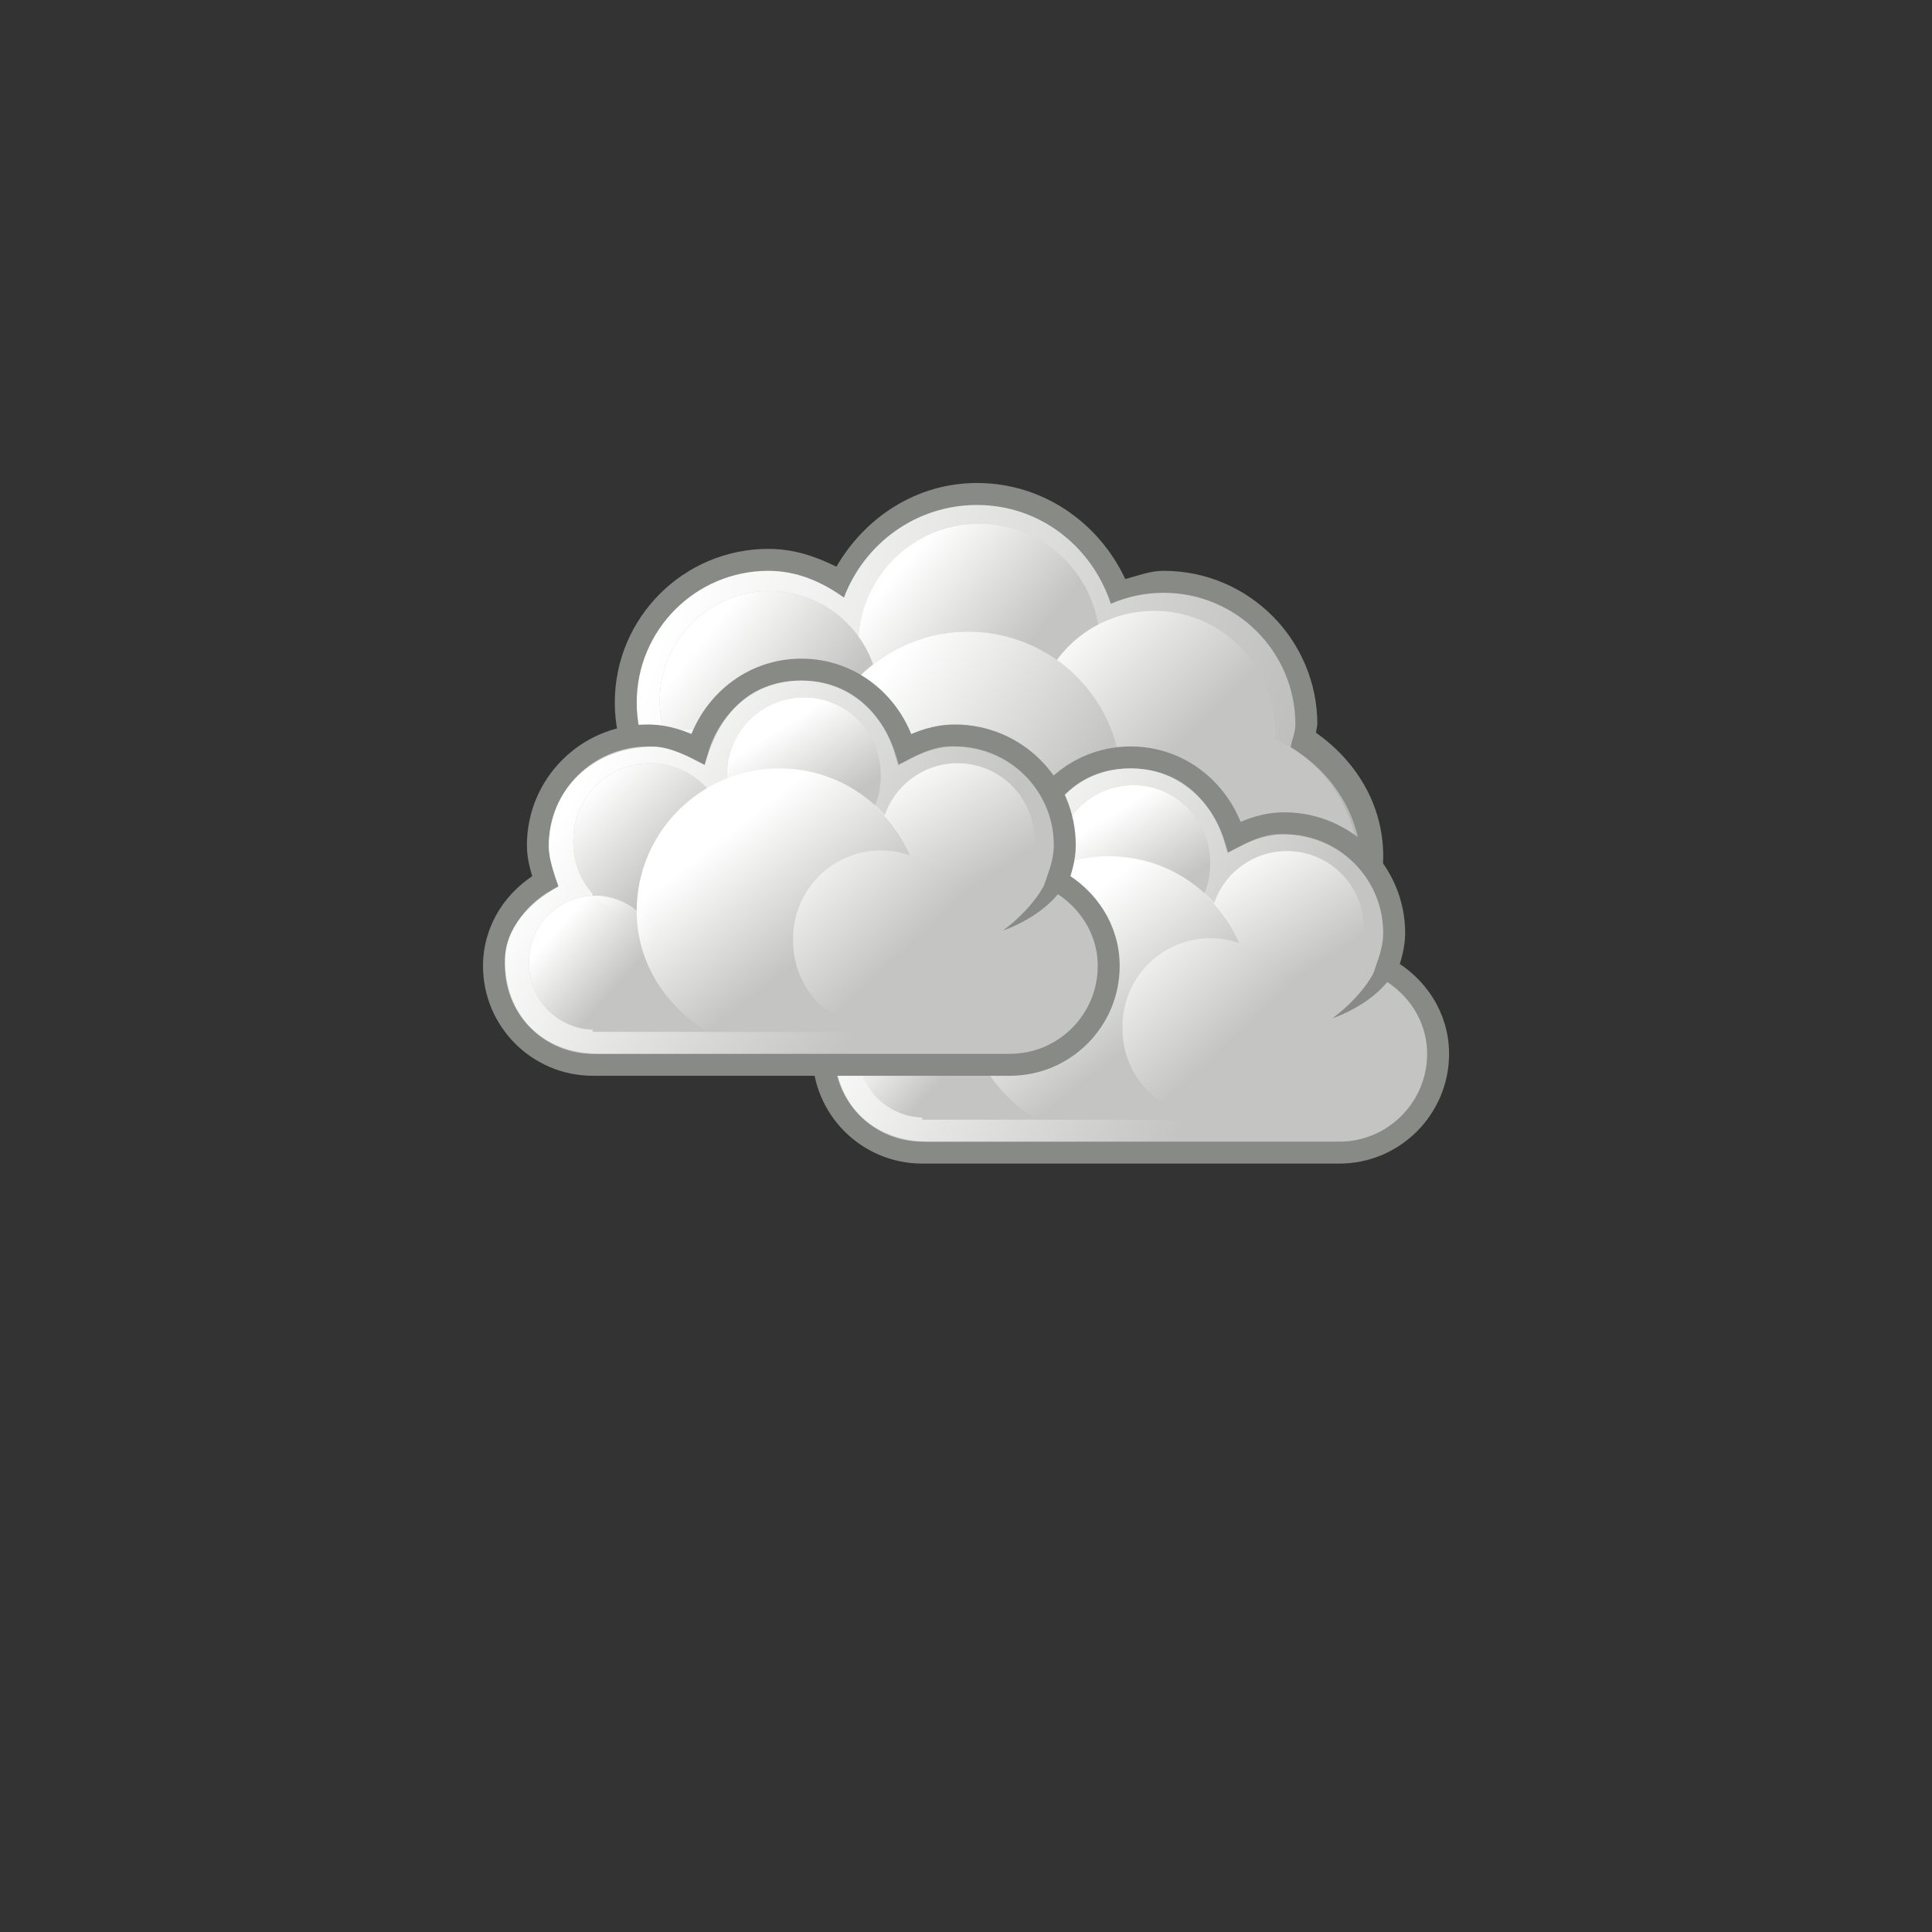 <svg xmlns="http://www.w3.org/2000/svg" xmlns:xlink="http://www.w3.org/1999/xlink" width="88" height="88" viewBox="-20 -20 88 88"><rect x="-20" y="-20" width="88" height="88" fill="#333333" stroke="none"/><defs><linearGradient xlink:href="#weather-overcast-a" id="weather-overcast-O" gradientUnits="userSpaceOnUse" x1="284.802" y1="-441.233" x2="288.9" y2="-436.831"/><linearGradient xlink:href="#weather-overcast-b" id="weather-overcast-N" gradientUnits="userSpaceOnUse" x1="286.666" y1="-439.484" x2="289.766" y2="-436.707"/><linearGradient xlink:href="#weather-overcast-c" id="weather-overcast-M" gradientUnits="userSpaceOnUse" x1="275.942" y1="-437.105" x2="279.975" y2="-431.918"/><linearGradient xlink:href="#weather-overcast-a" id="weather-overcast-L" gradientUnits="userSpaceOnUse" x1="285.941" y1="-439.939" x2="289.391" y2="-436.443"/><linearGradient xlink:href="#weather-overcast-d" id="weather-overcast-K" gradientUnits="userSpaceOnUse" x1="286.512" y1="-441.291" x2="289.854" y2="-436.145"/><linearGradient xlink:href="#weather-overcast-e" id="weather-overcast-J" gradientUnits="userSpaceOnUse" x1="287.517" y1="-439.753" x2="289.676" y2="-436.322"/><linearGradient xlink:href="#weather-overcast-f" id="weather-overcast-I" gradientUnits="userSpaceOnUse" x1="271.022" y1="-441.052" x2="285.029" y2="-431.97"/><linearGradient xlink:href="#weather-overcast-a" id="weather-overcast-H" gradientUnits="userSpaceOnUse" x1="284.802" y1="-441.233" x2="288.9" y2="-436.831"/><linearGradient id="weather-overcast-b"><stop offset="0" stop-color="#fff"/><stop offset="1" stop-color="#fff" stop-opacity="0"/></linearGradient><linearGradient xlink:href="#weather-overcast-b" id="weather-overcast-G" gradientUnits="userSpaceOnUse" x1="286.666" y1="-439.484" x2="289.766" y2="-436.707"/><linearGradient id="weather-overcast-c"><stop offset="0" stop-color="#fff"/><stop offset="1" stop-color="#fff" stop-opacity="0"/></linearGradient><linearGradient xlink:href="#weather-overcast-c" id="weather-overcast-F" gradientUnits="userSpaceOnUse" x1="275.942" y1="-437.105" x2="279.975" y2="-431.918"/><linearGradient id="weather-overcast-a"><stop offset="0" stop-color="#fff"/><stop offset="1" stop-color="#fff" stop-opacity="0"/></linearGradient><linearGradient xlink:href="#weather-overcast-a" id="weather-overcast-E" gradientUnits="userSpaceOnUse" x1="285.941" y1="-439.939" x2="289.391" y2="-436.443"/><linearGradient id="weather-overcast-d"><stop offset="0" stop-color="#fff"/><stop offset="1" stop-color="#fff" stop-opacity="0"/></linearGradient><linearGradient xlink:href="#weather-overcast-d" id="weather-overcast-D" gradientUnits="userSpaceOnUse" x1="286.512" y1="-441.291" x2="289.854" y2="-436.145"/><linearGradient id="weather-overcast-e"><stop offset="0" stop-color="#fff"/><stop offset="1" stop-color="#fff" stop-opacity="0"/></linearGradient><linearGradient xlink:href="#weather-overcast-e" id="weather-overcast-C" gradientUnits="userSpaceOnUse" x1="287.517" y1="-439.753" x2="289.676" y2="-436.322"/><linearGradient id="weather-overcast-f"><stop offset="0" stop-color="#fff"/><stop offset="1" stop-color="#fff" stop-opacity="0"/></linearGradient><linearGradient xlink:href="#weather-overcast-f" id="weather-overcast-B" gradientUnits="userSpaceOnUse" x1="271.022" y1="-441.052" x2="285.029" y2="-431.97"/><linearGradient id="weather-overcast-g"><stop offset="0" stop-color="#fff"/><stop offset="1" stop-color="#fff" stop-opacity="0"/></linearGradient><linearGradient xlink:href="#weather-overcast-g" id="weather-overcast-A" gradientUnits="userSpaceOnUse" x1="-156.29" y1="-100.534" x2="-153.098" y2="-96.545"/><linearGradient id="weather-overcast-h"><stop offset="0" stop-color="#fff"/><stop offset="1" stop-color="#fff" stop-opacity="0"/></linearGradient><linearGradient xlink:href="#weather-overcast-h" id="weather-overcast-z" gradientUnits="userSpaceOnUse" x1="238.005" y1="-388.475" x2="245.655" y2="-382.645"/><linearGradient id="weather-overcast-i"><stop offset="0" stop-color="#fff"/><stop offset="1" stop-color="#fff" stop-opacity="0"/></linearGradient><linearGradient xlink:href="#weather-overcast-i" id="weather-overcast-y" gradientUnits="userSpaceOnUse" x1="230.876" y1="-390.44" x2="235.257" y2="-386.959"/><linearGradient id="weather-overcast-j"><stop offset="0" stop-color="#fff"/><stop offset="1" stop-color="#fff" stop-opacity="0"/></linearGradient><linearGradient xlink:href="#weather-overcast-j" id="weather-overcast-x" gradientUnits="userSpaceOnUse" x1="246.74" y1="-391.314" x2="252.698" y2="-385.352"/><linearGradient id="weather-overcast-k"><stop offset="0" stop-color="#fff"/><stop offset="1" stop-color="#fff" stop-opacity="0"/></linearGradient><linearGradient xlink:href="#weather-overcast-k" id="weather-overcast-w" gradientUnits="userSpaceOnUse" x1="240.074" y1="-393.407" x2="245.827" y2="-388.55"/><linearGradient id="weather-overcast-l"><stop offset="0" stop-color="#fff"/><stop offset="1" stop-color="#fff" stop-opacity="0"/></linearGradient><linearGradient xlink:href="#weather-overcast-l" id="weather-overcast-v" gradientUnits="userSpaceOnUse" gradientTransform="translate(69.003 102)" x1="228.503" y1="-392.306" x2="278.915" y2="-375.38"/><linearGradient id="weather-overcast-u"><stop offset="0" stop-color="#fff"/><stop offset="1" stop-color="#fff" stop-opacity="0"/></linearGradient><linearGradient xlink:href="#weather-overcast-m" gradientUnits="userSpaceOnUse" x1="-27.007" y1="-37.55" x2="-34.7" y2="-4.449"/><linearGradient xlink:href="#weather-overcast-n" gradientUnits="userSpaceOnUse" x1="-25.137" y1="-1.249" x2="-35.653" y2="-24.884"/><linearGradient xlink:href="#weather-overcast-o" gradientUnits="userSpaceOnUse" x1="11.149" y1="-43.997" x2="4.963" y2="-8.308"/><linearGradient id="weather-overcast-t"><stop offset="0" stop-color="#fff"/><stop offset="1" stop-color="#fff" stop-opacity="0"/></linearGradient><linearGradient id="weather-overcast-o"><stop offset="0" stop-color="#fff"/><stop offset="1" stop-color="#fff" stop-opacity="0"/></linearGradient><linearGradient id="weather-overcast-m"><stop offset="0" stop-color="#fff"/><stop offset="1" stop-color="#fff" stop-opacity="0"/></linearGradient><linearGradient id="weather-overcast-s"><stop offset="0" stop-color="#edd400"/><stop offset="1" stop-color="#edd400" stop-opacity="0"/></linearGradient><linearGradient id="weather-overcast-n"><stop offset="0" stop-color="#fcaf3e"/><stop offset="1" stop-color="#fcaf3e" stop-opacity="0"/></linearGradient><linearGradient id="weather-overcast-r"><stop offset="0" stop-color="#fce94f"/><stop offset="1" stop-color="#fce94f" stop-opacity="0"/></linearGradient><linearGradient id="weather-overcast-q"><stop offset="0" stop-color="#eeeeec"/><stop offset="1" stop-color="#eeeeec" stop-opacity="0"/></linearGradient><linearGradient id="weather-overcast-p"><stop offset="0" stop-color="#fff"/><stop offset="1" stop-color="#fff" stop-opacity="0"/></linearGradient><linearGradient xlink:href="#weather-overcast-p" gradientUnits="userSpaceOnUse" x1="14.261" y1="9.286" x2="16.852" y2="16.269" gradientTransform="translate(-1.609 3.097)"/><linearGradient xlink:href="#weather-overcast-p" gradientUnits="userSpaceOnUse" gradientTransform="translate(3.555 .969)" x1="14.261" y1="9.286" x2="16.852" y2="16.269"/><linearGradient xlink:href="#weather-overcast-p" gradientUnits="userSpaceOnUse" gradientTransform="translate(9.264 3.495)" x1="14.261" y1="9.286" x2="16.852" y2="16.269"/><linearGradient xlink:href="#weather-overcast-p" gradientUnits="userSpaceOnUse" gradientTransform="translate(8.497 -2.331)" x1="14.261" y1="9.286" x2="16.852" y2="16.269"/><linearGradient xlink:href="#weather-overcast-p" gradientUnits="userSpaceOnUse" gradientTransform="translate(14.463 2.014)" x1="14.261" y1="9.286" x2="16.852" y2="16.269"/><linearGradient xlink:href="#weather-overcast-p" gradientUnits="userSpaceOnUse" gradientTransform="matrix(.751 0 0 1 -.197 7.613)" x1="14.261" y1="9.286" x2="16.852" y2="16.269"/><linearGradient xlink:href="#weather-overcast-p" gradientUnits="userSpaceOnUse" gradientTransform="matrix(1.284 0 0 1 14.62 4.452)" x1="14.261" y1="9.286" x2="16.852" y2="16.269"/><linearGradient xlink:href="#weather-overcast-p" gradientUnits="userSpaceOnUse" gradientTransform="matrix(.834 0 0 1 14.876 8.57)" x1="14.261" y1="9.286" x2="16.852" y2="16.269"/><linearGradient xlink:href="#weather-overcast-p" gradientUnits="userSpaceOnUse" gradientTransform="matrix(1.462 0 0 1.262 -5.687 1.81)" x1="14.261" y1="9.286" x2="16.852" y2="16.269"/><linearGradient xlink:href="#weather-overcast-p" gradientUnits="userSpaceOnUse" gradientTransform="matrix(1.107 0 0 1 6.384 6.5)" x1="14.261" y1="9.286" x2="16.852" y2="16.269"/><linearGradient xlink:href="#weather-overcast-p" gradientUnits="userSpaceOnUse" gradientTransform="translate(1.708 -5.784)" x1="14.261" y1="9.286" x2="16.852" y2="16.269"/><linearGradient xlink:href="#weather-overcast-p" gradientUnits="userSpaceOnUse" gradientTransform="matrix(-.976 0 0 1 53.948 8.564)" x1="14.261" y1="9.286" x2="16.852" y2="16.269"/><linearGradient xlink:href="#weather-overcast-p" gradientUnits="userSpaceOnUse" gradientTransform="translate(16.14 24.664)" x1="14.261" y1="9.286" x2="16.852" y2="16.269"/><linearGradient xlink:href="#weather-overcast-p" gradientUnits="userSpaceOnUse" gradientTransform="translate(-.932 25.872)" x1="14.261" y1="9.286" x2="16.852" y2="16.269"/><linearGradient xlink:href="#weather-overcast-p" gradientUnits="userSpaceOnUse" gradientTransform="translate(5.357 23.869)" x1="14.261" y1="9.286" x2="16.852" y2="16.269"/><linearGradient xlink:href="#weather-overcast-p" gradientUnits="userSpaceOnUse" gradientTransform="translate(11.19 26.52)" x1="14.261" y1="9.286" x2="16.852" y2="16.269"/><linearGradient xlink:href="#weather-overcast-p" gradientUnits="userSpaceOnUse" gradientTransform="translate(10.306 19.273)" x1="14.261" y1="9.286" x2="16.852" y2="16.269"/><linearGradient xlink:href="#weather-overcast-p" gradientUnits="userSpaceOnUse" gradientTransform="matrix(.751 0 0 1 .229 30.763)" x1="14.261" y1="9.286" x2="16.852" y2="16.269"/><linearGradient xlink:href="#weather-overcast-p" gradientUnits="userSpaceOnUse" gradientTransform="matrix(1.284 0 0 1 16.671 27.227)" x1="14.261" y1="9.286" x2="16.852" y2="16.269"/><linearGradient xlink:href="#weather-overcast-p" gradientUnits="userSpaceOnUse" gradientTransform="matrix(.834 0 0 1 17.053 31.47)" x1="14.261" y1="9.286" x2="16.852" y2="16.269"/><linearGradient xlink:href="#weather-overcast-p" gradientUnits="userSpaceOnUse" gradientTransform="matrix(1.462 0 0 1.262 -4.011 24.96)" x1="14.261" y1="9.286" x2="16.852" y2="16.269"/><linearGradient xlink:href="#weather-overcast-p" gradientUnits="userSpaceOnUse" gradientTransform="matrix(1.107 0 0 1 8.185 29.526)" x1="14.261" y1="9.286" x2="16.852" y2="16.269"/><linearGradient xlink:href="#weather-overcast-p" gradientUnits="userSpaceOnUse" gradientTransform="translate(4.208 21.305)" x1="14.261" y1="9.286" x2="16.852" y2="16.269"/><linearGradient xlink:href="#weather-overcast-p" gradientUnits="userSpaceOnUse" gradientTransform="matrix(-.976 0 0 1 56.124 32.089)" x1="14.261" y1="9.286" x2="16.852" y2="16.269"/><linearGradient xlink:href="#weather-overcast-q" x1="6.665" y1="13.803" x2="41.404" y2="13.803" gradientUnits="userSpaceOnUse" gradientTransform="matrix(.992 0 0 .991 1.129 5.404)"/><linearGradient xlink:href="#weather-overcast-p" gradientUnits="userSpaceOnUse" gradientTransform="translate(14.463 2.014)" x1="14.261" y1="9.286" x2="16.852" y2="16.269"/><linearGradient xlink:href="#weather-overcast-p" gradientUnits="userSpaceOnUse" gradientTransform="translate(8.497 -2.331)" x1="14.261" y1="9.286" x2="16.852" y2="16.269"/><linearGradient xlink:href="#weather-overcast-p" gradientUnits="userSpaceOnUse" gradientTransform="translate(-1.609 3.097)" x1="14.261" y1="9.286" x2="16.852" y2="16.269"/><linearGradient xlink:href="#weather-overcast-p" gradientUnits="userSpaceOnUse" gradientTransform="translate(3.555 .969)" x1="14.261" y1="9.286" x2="16.852" y2="16.269"/><linearGradient xlink:href="#weather-overcast-p" gradientUnits="userSpaceOnUse" gradientTransform="translate(9.264 3.495)" x1="14.261" y1="9.286" x2="16.852" y2="16.269"/><linearGradient xlink:href="#weather-overcast-p" gradientUnits="userSpaceOnUse" gradientTransform="matrix(.751 0 0 1 -.197 7.613)" x1="14.261" y1="9.286" x2="16.852" y2="16.269"/><linearGradient xlink:href="#weather-overcast-p" gradientUnits="userSpaceOnUse" gradientTransform="matrix(1.284 0 0 1 14.62 4.452)" x1="14.261" y1="9.286" x2="16.852" y2="16.269"/><linearGradient xlink:href="#weather-overcast-p" gradientUnits="userSpaceOnUse" gradientTransform="matrix(.834 0 0 1 14.876 8.57)" x1="14.261" y1="9.286" x2="16.852" y2="16.269"/><linearGradient xlink:href="#weather-overcast-p" gradientUnits="userSpaceOnUse" gradientTransform="matrix(1.462 0 0 1.262 -5.687 1.81)" x1="14.261" y1="9.286" x2="16.852" y2="16.269"/><linearGradient xlink:href="#weather-overcast-p" gradientUnits="userSpaceOnUse" gradientTransform="matrix(1.107 0 0 1 6.384 6.5)" x1="14.261" y1="9.286" x2="16.852" y2="16.269"/><linearGradient xlink:href="#weather-overcast-p" gradientUnits="userSpaceOnUse" gradientTransform="matrix(-.976 0 0 1 53.948 8.564)" x1="14.261" y1="9.286" x2="16.852" y2="16.269"/><linearGradient xlink:href="#weather-overcast-q" gradientUnits="userSpaceOnUse" gradientTransform="matrix(.992 0 0 .991 1.129 5.404)" x1="6.665" y1="13.803" x2="41.404" y2="13.803"/><linearGradient xlink:href="#weather-overcast-q" gradientUnits="userSpaceOnUse" gradientTransform="matrix(.992 0 0 .991 4.379 10.654)" x1="6.665" y1="13.803" x2="41.404" y2="13.803"/><linearGradient xlink:href="#weather-overcast-p" gradientUnits="userSpaceOnUse" gradientTransform="matrix(1.107 0 0 1 9.634 11.75)" x1="14.261" y1="9.286" x2="16.852" y2="16.269"/><linearGradient xlink:href="#weather-overcast-p" gradientUnits="userSpaceOnUse" gradientTransform="matrix(1.462 0 0 1.262 -2.437 7.06)" x1="14.261" y1="9.286" x2="16.852" y2="16.269"/><linearGradient xlink:href="#weather-overcast-p" gradientUnits="userSpaceOnUse" gradientTransform="matrix(.834 0 0 1 18.126 13.82)" x1="14.261" y1="9.286" x2="16.852" y2="16.269"/><linearGradient xlink:href="#weather-overcast-p" gradientUnits="userSpaceOnUse" gradientTransform="matrix(.751 0 0 1 3.053 12.863)" x1="14.261" y1="9.286" x2="16.852" y2="16.269"/><linearGradient xlink:href="#weather-overcast-p" gradientUnits="userSpaceOnUse" gradientTransform="translate(12.514 8.745)" x1="14.261" y1="9.286" x2="16.852" y2="16.269"/><linearGradient xlink:href="#weather-overcast-p" gradientUnits="userSpaceOnUse" gradientTransform="translate(6.805 6.219)" x1="14.261" y1="9.286" x2="16.852" y2="16.269"/><linearGradient xlink:href="#weather-overcast-p" gradientUnits="userSpaceOnUse" gradientTransform="translate(1.641 8.347)" x1="14.261" y1="9.286" x2="16.852" y2="16.269"/><linearGradient xlink:href="#weather-overcast-p" gradientUnits="userSpaceOnUse" gradientTransform="translate(.842 -3.998)" x1="14.261" y1="9.286" x2="16.852" y2="16.269"/><linearGradient xlink:href="#weather-overcast-r" x1="37" y1="-21.75" x2="53.75" y2="9" gradientUnits="userSpaceOnUse"/><linearGradient xlink:href="#weather-overcast-r" gradientUnits="userSpaceOnUse" x1="37" y1="-21.75" x2="53.75" y2="9" gradientTransform="matrix(.889 0 0 .618 -4.771 39.814)"/><linearGradient xlink:href="#weather-overcast-r" gradientUnits="userSpaceOnUse" gradientTransform="matrix(.606 0 0 .711 -.225 42.195)" x1="38.858" y1="-18.407" x2="53.75" y2="9"/><linearGradient xlink:href="#weather-overcast-r" gradientUnits="userSpaceOnUse" gradientTransform="matrix(.414 0 0 .779 -1.911 36.879)" x1="37" y1="-21.75" x2="53.75" y2="9"/><linearGradient xlink:href="#weather-overcast-n" x1="-25.137" y1="-1.249" x2="-35.653" y2="-24.884" gradientUnits="userSpaceOnUse"/><linearGradient xlink:href="#weather-overcast-p" gradientUnits="userSpaceOnUse" gradientTransform="translate(17.338 3.416)" x1="14.261" y1="9.286" x2="16.852" y2="16.269"/><linearGradient xlink:href="#weather-overcast-p" gradientUnits="userSpaceOnUse" gradientTransform="translate(13.401 1.353)" x1="14.261" y1="9.286" x2="16.852" y2="16.269"/><linearGradient xlink:href="#weather-overcast-p" gradientUnits="userSpaceOnUse" gradientTransform="translate(-7.5 1.709)" x1="14.261" y1="9.286" x2="16.852" y2="16.269"/><linearGradient xlink:href="#weather-overcast-p" gradientUnits="userSpaceOnUse" gradientTransform="translate(-.727 2.481)" x1="14.261" y1="9.286" x2="16.852" y2="16.269"/><linearGradient xlink:href="#weather-overcast-s" x1="23.304" y1="29.116" x2="29.75" y2="46.093" gradientUnits="userSpaceOnUse"/><linearGradient xlink:href="#weather-overcast-p" gradientUnits="userSpaceOnUse" gradientTransform="translate(13.401 1.353)" x1="14.261" y1="9.286" x2="16.852" y2="16.269"/><linearGradient xlink:href="#weather-overcast-p" gradientUnits="userSpaceOnUse" gradientTransform="translate(1.641 8.347)" x1="14.261" y1="9.286" x2="16.852" y2="16.269"/><linearGradient xlink:href="#weather-overcast-p" gradientUnits="userSpaceOnUse" gradientTransform="translate(6.805 6.219)" x1="14.261" y1="9.286" x2="16.852" y2="16.269"/><linearGradient xlink:href="#weather-overcast-p" gradientUnits="userSpaceOnUse" gradientTransform="translate(12.514 8.745)" x1="14.261" y1="9.286" x2="16.852" y2="16.269"/><linearGradient xlink:href="#weather-overcast-p" gradientUnits="userSpaceOnUse" gradientTransform="matrix(.751 0 0 1 3.053 12.863)" x1="14.261" y1="9.286" x2="16.852" y2="16.269"/><linearGradient xlink:href="#weather-overcast-p" gradientUnits="userSpaceOnUse" gradientTransform="matrix(.834 0 0 1 18.126 13.82)" x1="14.261" y1="9.286" x2="16.852" y2="16.269"/><linearGradient xlink:href="#weather-overcast-p" gradientUnits="userSpaceOnUse" gradientTransform="matrix(1.462 0 0 1.262 -2.437 7.06)" x1="14.261" y1="9.286" x2="16.852" y2="16.269"/><linearGradient xlink:href="#weather-overcast-p" gradientUnits="userSpaceOnUse" gradientTransform="matrix(1.107 0 0 1 9.634 11.75)" x1="14.261" y1="9.286" x2="16.852" y2="16.269"/><linearGradient xlink:href="#weather-overcast-p" gradientUnits="userSpaceOnUse" gradientTransform="matrix(1.107 0 0 1 .795 6.094)" x1="14.261" y1="9.286" x2="16.852" y2="16.269"/><linearGradient xlink:href="#weather-overcast-p" gradientUnits="userSpaceOnUse" gradientTransform="matrix(1.462 0 0 1.262 -11.276 1.403)" x1="14.261" y1="9.286" x2="16.852" y2="16.269"/><linearGradient xlink:href="#weather-overcast-p" gradientUnits="userSpaceOnUse" gradientTransform="matrix(.834 0 0 1 9.287 8.163)" x1="14.261" y1="9.286" x2="16.852" y2="16.269"/><linearGradient xlink:href="#weather-overcast-p" gradientUnits="userSpaceOnUse" gradientTransform="matrix(.751 0 0 1 -5.786 7.206)" x1="14.261" y1="9.286" x2="16.852" y2="16.269"/><linearGradient xlink:href="#weather-overcast-p" gradientUnits="userSpaceOnUse" gradientTransform="translate(3.675 3.088)" x1="14.261" y1="9.286" x2="16.852" y2="16.269"/><linearGradient xlink:href="#weather-overcast-p" gradientUnits="userSpaceOnUse" gradientTransform="translate(-2.034 .562)" x1="14.261" y1="9.286" x2="16.852" y2="16.269"/><linearGradient xlink:href="#weather-overcast-p" gradientUnits="userSpaceOnUse" gradientTransform="translate(-7.198 2.69)" x1="14.261" y1="9.286" x2="16.852" y2="16.269"/><linearGradient xlink:href="#weather-overcast-p" gradientUnits="userSpaceOnUse" gradientTransform="translate(4.562 -4.303)" x1="14.261" y1="9.286" x2="16.852" y2="16.269"/><linearGradient gradientUnits="userSpaceOnUse" y2="-4.449" x2="-34.7" y1="-37.55" x1="-27.007" xlink:href="#weather-overcast-m"/><linearGradient y2="-24.884" x2="-35.653" y1="-1.249" x1="-25.137" gradientUnits="userSpaceOnUse" xlink:href="#weather-overcast-n"/><linearGradient y2="16.269" x2="16.852" y1="9.286" x1="14.261" gradientTransform="translate(57.977 -10.569)" gradientUnits="userSpaceOnUse" xlink:href="#weather-overcast-p"/><linearGradient y2="16.269" x2="16.852" y1="9.286" x1="14.261" gradientTransform="matrix(-.976 0 0 1 123.116 -5.446)" gradientUnits="userSpaceOnUse" xlink:href="#weather-overcast-p"/><linearGradient y2="16.269" x2="16.852" y1="9.286" x1="14.261" gradientTransform="matrix(1.107 0 0 1 .795 6.094)" gradientUnits="userSpaceOnUse" xlink:href="#weather-overcast-p"/><linearGradient y2="16.269" x2="16.852" y1="9.286" x1="14.261" gradientTransform="matrix(1.462 0 0 1.262 -11.276 1.403)" gradientUnits="userSpaceOnUse" xlink:href="#weather-overcast-p"/><linearGradient y2="16.269" x2="16.852" y1="9.286" x1="14.261" gradientTransform="matrix(.834 0 0 1 9.287 8.163)" gradientUnits="userSpaceOnUse" xlink:href="#weather-overcast-p"/><linearGradient y2="16.269" x2="16.852" y1="9.286" x1="14.261" gradientTransform="matrix(.751 0 0 1 -5.786 7.206)" gradientUnits="userSpaceOnUse" xlink:href="#weather-overcast-p"/><linearGradient y2="16.269" x2="16.852" y1="9.286" x1="14.261" gradientTransform="translate(3.675 3.088)" gradientUnits="userSpaceOnUse" xlink:href="#weather-overcast-p"/><linearGradient y2="16.269" x2="16.852" y1="9.286" x1="14.261" gradientTransform="translate(-2.034 .562)" gradientUnits="userSpaceOnUse" xlink:href="#weather-overcast-p"/><linearGradient y2="16.269" x2="16.852" y1="9.286" x1="14.261" gradientTransform="translate(-7.198 2.69)" gradientUnits="userSpaceOnUse" xlink:href="#weather-overcast-p"/><linearGradient y2="-24.884" x2="-35.653" y1="-1.249" x1="-25.137" gradientUnits="userSpaceOnUse" xlink:href="#weather-overcast-n"/><linearGradient y2="16.269" x2="16.852" y1="9.286" x1="14.261" gradientTransform="matrix(1.284 0 0 1 79.369 -3.194)" gradientUnits="userSpaceOnUse" xlink:href="#weather-overcast-p"/><linearGradient y2="16.269" x2="16.852" y1="9.286" x1="14.261" gradientTransform="matrix(1.462 0 0 1.262 56.255 -12.394)" gradientUnits="userSpaceOnUse" xlink:href="#weather-overcast-p"/><linearGradient y2="16.269" x2="16.852" y1="9.286" x1="14.261" gradientTransform="translate(88.493 -9.698)" gradientUnits="userSpaceOnUse" xlink:href="#weather-overcast-p"/><linearGradient y2="16.269" x2="16.852" y1="9.286" x1="14.261" gradientTransform="translate(4.562 -4.303)" gradientUnits="userSpaceOnUse" xlink:href="#weather-overcast-p"/><linearGradient y2="16.269" x2="16.852" y1="9.286" x1="14.261" gradientTransform="translate(-7.198 2.69)" gradientUnits="userSpaceOnUse" xlink:href="#weather-overcast-p"/><linearGradient y2="16.269" x2="16.852" y1="9.286" x1="14.261" gradientTransform="translate(-2.034 .562)" gradientUnits="userSpaceOnUse" xlink:href="#weather-overcast-p"/><linearGradient y2="16.269" x2="16.852" y1="9.286" x1="14.261" gradientTransform="translate(3.675 3.088)" gradientUnits="userSpaceOnUse" xlink:href="#weather-overcast-p"/><linearGradient y2="16.269" x2="16.852" y1="9.286" x1="14.261" gradientTransform="matrix(.751 0 0 1 -5.786 7.206)" gradientUnits="userSpaceOnUse" xlink:href="#weather-overcast-p"/><linearGradient y2="16.269" x2="16.852" y1="9.286" x1="14.261" gradientTransform="matrix(.834 0 0 1 9.287 8.163)" gradientUnits="userSpaceOnUse" xlink:href="#weather-overcast-p"/><linearGradient y2="16.269" x2="16.852" y1="9.286" x1="14.261" gradientTransform="matrix(1.462 0 0 1.262 -11.276 1.403)" gradientUnits="userSpaceOnUse" xlink:href="#weather-overcast-p"/><linearGradient y2="16.269" x2="16.852" y1="9.286" x1="14.261" gradientTransform="matrix(1.107 0 0 1 .795 6.094)" gradientUnits="userSpaceOnUse" xlink:href="#weather-overcast-p"/><linearGradient y2="16.269" x2="16.852" y1="9.286" x1="14.261" gradientTransform="matrix(1.107 0 0 1 9.634 11.75)" gradientUnits="userSpaceOnUse" xlink:href="#weather-overcast-p"/><linearGradient y2="16.269" x2="16.852" y1="9.286" x1="14.261" gradientTransform="matrix(1.462 0 0 1.262 -2.437 7.06)" gradientUnits="userSpaceOnUse" xlink:href="#weather-overcast-p"/><linearGradient y2="16.269" x2="16.852" y1="9.286" x1="14.261" gradientTransform="matrix(.834 0 0 1 18.126 13.82)" gradientUnits="userSpaceOnUse" xlink:href="#weather-overcast-p"/><linearGradient y2="16.269" x2="16.852" y1="9.286" x1="14.261" gradientTransform="matrix(.751 0 0 1 3.053 12.863)" gradientUnits="userSpaceOnUse" xlink:href="#weather-overcast-p"/><linearGradient y2="16.269" x2="16.852" y1="9.286" x1="14.261" gradientTransform="translate(12.514 8.745)" gradientUnits="userSpaceOnUse" xlink:href="#weather-overcast-p"/><linearGradient y2="16.269" x2="16.852" y1="9.286" x1="14.261" gradientTransform="translate(6.805 6.219)" gradientUnits="userSpaceOnUse" xlink:href="#weather-overcast-p"/><linearGradient y2="16.269" x2="16.852" y1="9.286" x1="14.261" gradientTransform="translate(1.641 8.347)" gradientUnits="userSpaceOnUse" xlink:href="#weather-overcast-p"/><linearGradient y2="16.269" x2="16.852" y1="9.286" x1="14.261" gradientTransform="translate(13.401 1.353)" gradientUnits="userSpaceOnUse" xlink:href="#weather-overcast-p"/><linearGradient gradientUnits="userSpaceOnUse" y2="46.093" x2="29.75" y1="29.116" x1="23.304" xlink:href="#weather-overcast-s"/><linearGradient y2="16.269" x2="16.852" y1="9.286" x1="14.261" gradientTransform="translate(-.727 2.481)" gradientUnits="userSpaceOnUse" xlink:href="#weather-overcast-p"/><linearGradient y2="16.269" x2="16.852" y1="9.286" x1="14.261" gradientTransform="translate(-7.5 1.709)" gradientUnits="userSpaceOnUse" xlink:href="#weather-overcast-p"/><linearGradient y2="16.269" x2="16.852" y1="9.286" x1="14.261" gradientTransform="translate(13.401 1.353)" gradientUnits="userSpaceOnUse" xlink:href="#weather-overcast-p"/><linearGradient y2="16.269" x2="16.852" y1="9.286" x1="14.261" gradientTransform="translate(17.338 3.416)" gradientUnits="userSpaceOnUse" xlink:href="#weather-overcast-p"/><linearGradient gradientUnits="userSpaceOnUse" y2="-24.884" x2="-35.653" y1="-1.249" x1="-25.137" xlink:href="#weather-overcast-n"/><linearGradient y2="9" x2="53.75" y1="-21.75" x1="37" gradientTransform="matrix(.414 0 0 .779 -1.911 36.879)" gradientUnits="userSpaceOnUse" xlink:href="#weather-overcast-r"/><linearGradient y2="9" x2="53.75" y1="-18.407" x1="38.858" gradientTransform="matrix(.606 0 0 .711 -.225 42.195)" gradientUnits="userSpaceOnUse" xlink:href="#weather-overcast-r"/><linearGradient gradientTransform="matrix(.889 0 0 .618 -4.771 39.814)" y2="9" x2="53.75" y1="-21.75" x1="37" gradientUnits="userSpaceOnUse" xlink:href="#weather-overcast-r"/><linearGradient gradientUnits="userSpaceOnUse" y2="9" x2="53.75" y1="-21.75" x1="37" xlink:href="#weather-overcast-r"/><linearGradient y2="16.269" x2="16.852" y1="9.286" x1="14.261" gradientTransform="translate(.842 -3.998)" gradientUnits="userSpaceOnUse" xlink:href="#weather-overcast-p"/><linearGradient y2="16.269" x2="16.852" y1="9.286" x1="14.261" gradientTransform="translate(1.641 8.347)" gradientUnits="userSpaceOnUse" xlink:href="#weather-overcast-p"/><linearGradient y2="16.269" x2="16.852" y1="9.286" x1="14.261" gradientTransform="translate(6.805 6.219)" gradientUnits="userSpaceOnUse" xlink:href="#weather-overcast-p"/><linearGradient y2="16.269" x2="16.852" y1="9.286" x1="14.261" gradientTransform="translate(12.514 8.745)" gradientUnits="userSpaceOnUse" xlink:href="#weather-overcast-p"/><linearGradient y2="16.269" x2="16.852" y1="9.286" x1="14.261" gradientTransform="matrix(.751 0 0 1 3.053 12.863)" gradientUnits="userSpaceOnUse" xlink:href="#weather-overcast-p"/><linearGradient y2="16.269" x2="16.852" y1="9.286" x1="14.261" gradientTransform="matrix(.834 0 0 1 18.126 13.82)" gradientUnits="userSpaceOnUse" xlink:href="#weather-overcast-p"/><linearGradient y2="16.269" x2="16.852" y1="9.286" x1="14.261" gradientTransform="matrix(1.462 0 0 1.262 -2.437 7.06)" gradientUnits="userSpaceOnUse" xlink:href="#weather-overcast-p"/><linearGradient y2="16.269" x2="16.852" y1="9.286" x1="14.261" gradientTransform="matrix(1.107 0 0 1 9.634 11.75)" gradientUnits="userSpaceOnUse" xlink:href="#weather-overcast-p"/><linearGradient y2="13.803" x2="41.404" y1="13.803" x1="6.665" gradientTransform="matrix(.992 0 0 .991 4.379 10.654)" gradientUnits="userSpaceOnUse" xlink:href="#weather-overcast-q"/><linearGradient y2="13.803" x2="41.404" y1="13.803" x1="6.665" gradientTransform="matrix(.992 0 0 .991 1.129 5.404)" gradientUnits="userSpaceOnUse" xlink:href="#weather-overcast-q"/><linearGradient y2="16.269" x2="16.852" y1="9.286" x1="14.261" gradientTransform="matrix(-.976 0 0 1 53.948 8.564)" gradientUnits="userSpaceOnUse" xlink:href="#weather-overcast-p"/><linearGradient y2="16.269" x2="16.852" y1="9.286" x1="14.261" gradientTransform="matrix(1.107 0 0 1 6.384 6.5)" gradientUnits="userSpaceOnUse" xlink:href="#weather-overcast-p"/><linearGradient y2="16.269" x2="16.852" y1="9.286" x1="14.261" gradientTransform="matrix(1.462 0 0 1.262 -5.687 1.81)" gradientUnits="userSpaceOnUse" xlink:href="#weather-overcast-p"/><linearGradient y2="16.269" x2="16.852" y1="9.286" x1="14.261" gradientTransform="matrix(.834 0 0 1 14.876 8.57)" gradientUnits="userSpaceOnUse" xlink:href="#weather-overcast-p"/><linearGradient y2="16.269" x2="16.852" y1="9.286" x1="14.261" gradientTransform="matrix(1.284 0 0 1 14.62 4.452)" gradientUnits="userSpaceOnUse" xlink:href="#weather-overcast-p"/><linearGradient y2="16.269" x2="16.852" y1="9.286" x1="14.261" gradientTransform="matrix(.751 0 0 1 -.197 7.613)" gradientUnits="userSpaceOnUse" xlink:href="#weather-overcast-p"/><linearGradient y2="16.269" x2="16.852" y1="9.286" x1="14.261" gradientTransform="translate(9.264 3.495)" gradientUnits="userSpaceOnUse" xlink:href="#weather-overcast-p"/><linearGradient y2="16.269" x2="16.852" y1="9.286" x1="14.261" gradientTransform="translate(3.555 .969)" gradientUnits="userSpaceOnUse" xlink:href="#weather-overcast-p"/><linearGradient y2="16.269" x2="16.852" y1="9.286" x1="14.261" gradientTransform="translate(-1.609 3.097)" gradientUnits="userSpaceOnUse" xlink:href="#weather-overcast-p"/><linearGradient y2="16.269" x2="16.852" y1="9.286" x1="14.261" gradientTransform="translate(8.497 -2.331)" gradientUnits="userSpaceOnUse" xlink:href="#weather-overcast-p"/><linearGradient y2="16.269" x2="16.852" y1="9.286" x1="14.261" gradientTransform="translate(14.463 2.014)" gradientUnits="userSpaceOnUse" xlink:href="#weather-overcast-p"/><linearGradient gradientTransform="matrix(.992 0 0 .991 1.129 5.404)" gradientUnits="userSpaceOnUse" y2="13.803" x2="41.404" y1="13.803" x1="6.665" xlink:href="#weather-overcast-q"/><linearGradient y2="16.269" x2="16.852" y1="9.286" x1="14.261" gradientTransform="matrix(-.976 0 0 1 56.124 32.089)" gradientUnits="userSpaceOnUse" xlink:href="#weather-overcast-p"/><linearGradient y2="16.269" x2="16.852" y1="9.286" x1="14.261" gradientTransform="translate(4.208 21.305)" gradientUnits="userSpaceOnUse" xlink:href="#weather-overcast-p"/><linearGradient y2="16.269" x2="16.852" y1="9.286" x1="14.261" gradientTransform="matrix(1.107 0 0 1 8.185 29.526)" gradientUnits="userSpaceOnUse" xlink:href="#weather-overcast-p"/><linearGradient y2="16.269" x2="16.852" y1="9.286" x1="14.261" gradientTransform="matrix(1.462 0 0 1.262 -4.011 24.96)" gradientUnits="userSpaceOnUse" xlink:href="#weather-overcast-p"/><linearGradient y2="16.269" x2="16.852" y1="9.286" x1="14.261" gradientTransform="matrix(.834 0 0 1 17.053 31.47)" gradientUnits="userSpaceOnUse" xlink:href="#weather-overcast-p"/><linearGradient y2="16.269" x2="16.852" y1="9.286" x1="14.261" gradientTransform="matrix(1.284 0 0 1 16.671 27.227)" gradientUnits="userSpaceOnUse" xlink:href="#weather-overcast-p"/><linearGradient y2="16.269" x2="16.852" y1="9.286" x1="14.261" gradientTransform="matrix(.751 0 0 1 .229 30.763)" gradientUnits="userSpaceOnUse" xlink:href="#weather-overcast-p"/><linearGradient y2="16.269" x2="16.852" y1="9.286" x1="14.261" gradientTransform="translate(10.306 19.273)" gradientUnits="userSpaceOnUse" xlink:href="#weather-overcast-p"/><linearGradient y2="16.269" x2="16.852" y1="9.286" x1="14.261" gradientTransform="translate(11.19 26.52)" gradientUnits="userSpaceOnUse" xlink:href="#weather-overcast-p"/><linearGradient y2="16.269" x2="16.852" y1="9.286" x1="14.261" gradientTransform="translate(5.357 23.869)" gradientUnits="userSpaceOnUse" xlink:href="#weather-overcast-p"/><linearGradient y2="16.269" x2="16.852" y1="9.286" x1="14.261" gradientTransform="translate(-.932 25.872)" gradientUnits="userSpaceOnUse" xlink:href="#weather-overcast-p"/><linearGradient y2="16.269" x2="16.852" y1="9.286" x1="14.261" gradientTransform="translate(16.14 24.664)" gradientUnits="userSpaceOnUse" xlink:href="#weather-overcast-p"/><linearGradient y2="16.269" x2="16.852" y1="9.286" x1="14.261" gradientTransform="matrix(-.976 0 0 1 53.948 8.564)" gradientUnits="userSpaceOnUse" xlink:href="#weather-overcast-p"/><linearGradient y2="16.269" x2="16.852" y1="9.286" x1="14.261" gradientTransform="translate(1.708 -5.784)" gradientUnits="userSpaceOnUse" xlink:href="#weather-overcast-p"/><linearGradient y2="16.269" x2="16.852" y1="9.286" x1="14.261" gradientTransform="matrix(1.107 0 0 1 6.384 6.5)" gradientUnits="userSpaceOnUse" xlink:href="#weather-overcast-p"/><linearGradient y2="16.269" x2="16.852" y1="9.286" x1="14.261" gradientTransform="matrix(1.462 0 0 1.262 -5.687 1.81)" gradientUnits="userSpaceOnUse" xlink:href="#weather-overcast-p"/><linearGradient y2="16.269" x2="16.852" y1="9.286" x1="14.261" gradientTransform="matrix(.834 0 0 1 14.876 8.57)" gradientUnits="userSpaceOnUse" xlink:href="#weather-overcast-p"/><linearGradient y2="16.269" x2="16.852" y1="9.286" x1="14.261" gradientTransform="matrix(1.284 0 0 1 14.62 4.452)" gradientUnits="userSpaceOnUse" xlink:href="#weather-overcast-p"/><linearGradient y2="16.269" x2="16.852" y1="9.286" x1="14.261" gradientTransform="matrix(.751 0 0 1 -.197 7.613)" gradientUnits="userSpaceOnUse" xlink:href="#weather-overcast-p"/><linearGradient y2="16.269" x2="16.852" y1="9.286" x1="14.261" gradientTransform="translate(14.463 2.014)" gradientUnits="userSpaceOnUse" xlink:href="#weather-overcast-p"/><linearGradient y2="16.269" x2="16.852" y1="9.286" x1="14.261" gradientTransform="translate(8.497 -2.331)" gradientUnits="userSpaceOnUse" xlink:href="#weather-overcast-p"/><linearGradient y2="16.269" x2="16.852" y1="9.286" x1="14.261" gradientTransform="translate(9.264 3.495)" gradientUnits="userSpaceOnUse" xlink:href="#weather-overcast-p"/><linearGradient y2="16.269" x2="16.852" y1="9.286" x1="14.261" gradientTransform="translate(3.555 .969)" gradientUnits="userSpaceOnUse" xlink:href="#weather-overcast-p"/><linearGradient gradientTransform="translate(-1.609 3.097)" y2="16.269" x2="16.852" y1="9.286" x1="14.261" gradientUnits="userSpaceOnUse" xlink:href="#weather-overcast-p"/><linearGradient xlink:href="#weather-overcast-p" gradientUnits="userSpaceOnUse" gradientTransform="translate(41.446 -6.716)" x1="14.261" y1="9.286" x2="16.852" y2="16.269"/><linearGradient xlink:href="#weather-overcast-p" gradientUnits="userSpaceOnUse" gradientTransform="translate(46.61 -8.845)" x1="14.261" y1="9.286" x2="16.852" y2="16.269"/><linearGradient xlink:href="#weather-overcast-p" gradientUnits="userSpaceOnUse" gradientTransform="translate(52.318 -6.318)" x1="14.261" y1="9.286" x2="16.852" y2="16.269"/><linearGradient xlink:href="#weather-overcast-p" gradientUnits="userSpaceOnUse" gradientTransform="matrix(.751 0 0 1 42.857 -2.201)" x1="14.261" y1="9.286" x2="16.852" y2="16.269"/><linearGradient xlink:href="#weather-overcast-p" gradientUnits="userSpaceOnUse" gradientTransform="matrix(.834 0 0 1 57.931 -1.244)" x1="14.261" y1="9.286" x2="16.852" y2="16.269"/><linearGradient xlink:href="#weather-overcast-p" gradientUnits="userSpaceOnUse" gradientTransform="matrix(1.462 0 0 1.262 37.367 -8.003)" x1="14.261" y1="9.286" x2="16.852" y2="16.269"/><linearGradient xlink:href="#weather-overcast-p" gradientUnits="userSpaceOnUse" gradientTransform="matrix(1.107 0 0 1 49.439 -3.313)" x1="14.261" y1="9.286" x2="16.852" y2="16.269"/><linearGradient xlink:href="#weather-overcast-p" gradientUnits="userSpaceOnUse" gradientTransform="translate(41.446 -6.716)" x1="14.261" y1="9.286" x2="16.852" y2="16.269"/><linearGradient xlink:href="#weather-overcast-p" gradientUnits="userSpaceOnUse" gradientTransform="translate(46.61 -8.845)" x1="14.261" y1="9.286" x2="16.852" y2="16.269"/><linearGradient xlink:href="#weather-overcast-p" gradientUnits="userSpaceOnUse" gradientTransform="translate(52.318 -6.318)" x1="14.261" y1="9.286" x2="16.852" y2="16.269"/><linearGradient xlink:href="#weather-overcast-p" gradientUnits="userSpaceOnUse" gradientTransform="matrix(.751 0 0 1 42.857 -2.201)" x1="14.261" y1="9.286" x2="16.852" y2="16.269"/><linearGradient xlink:href="#weather-overcast-p" gradientUnits="userSpaceOnUse" gradientTransform="matrix(.834 0 0 1 57.931 -1.244)" x1="14.261" y1="9.286" x2="16.852" y2="16.269"/><linearGradient xlink:href="#weather-overcast-p" gradientUnits="userSpaceOnUse" gradientTransform="matrix(1.462 0 0 1.262 37.367 -8.003)" x1="14.261" y1="9.286" x2="16.852" y2="16.269"/><linearGradient xlink:href="#weather-overcast-p" gradientUnits="userSpaceOnUse" gradientTransform="matrix(1.107 0 0 1 49.439 -3.313)" x1="14.261" y1="9.286" x2="16.852" y2="16.269"/><linearGradient xlink:href="#weather-overcast-p" gradientUnits="userSpaceOnUse" gradientTransform="translate(41.446 -6.716)" x1="14.261" y1="9.286" x2="16.852" y2="16.269"/><linearGradient xlink:href="#weather-overcast-p" gradientUnits="userSpaceOnUse" gradientTransform="translate(46.61 -8.845)" x1="14.261" y1="9.286" x2="16.852" y2="16.269"/><linearGradient xlink:href="#weather-overcast-p" gradientUnits="userSpaceOnUse" gradientTransform="translate(52.318 -6.318)" x1="14.261" y1="9.286" x2="16.852" y2="16.269"/><linearGradient xlink:href="#weather-overcast-p" gradientUnits="userSpaceOnUse" gradientTransform="matrix(.751 0 0 1 42.857 -2.201)" x1="14.261" y1="9.286" x2="16.852" y2="16.269"/><linearGradient xlink:href="#weather-overcast-p" gradientUnits="userSpaceOnUse" gradientTransform="matrix(.834 0 0 1 57.931 -1.244)" x1="14.261" y1="9.286" x2="16.852" y2="16.269"/><linearGradient xlink:href="#weather-overcast-p" gradientUnits="userSpaceOnUse" gradientTransform="matrix(1.462 0 0 1.262 37.367 -8.003)" x1="14.261" y1="9.286" x2="16.852" y2="16.269"/><linearGradient xlink:href="#weather-overcast-p" gradientUnits="userSpaceOnUse" gradientTransform="matrix(1.107 0 0 1 49.439 -3.313)" x1="14.261" y1="9.286" x2="16.852" y2="16.269"/><linearGradient xlink:href="#weather-overcast-t" gradientUnits="userSpaceOnUse" gradientTransform="matrix(.927 0 0 .882 2.105 3.374)" x1="17.181" y1="32.444" x2="47.342" y2="32.444"/><linearGradient xlink:href="#weather-overcast-t" gradientUnits="userSpaceOnUse" gradientTransform="matrix(.927 0 0 .882 2.082 3.39)" x1="17.181" y1="32.444" x2="47.342" y2="32.444"/><linearGradient xlink:href="#weather-overcast-t" gradientUnits="userSpaceOnUse" gradientTransform="matrix(.931 0 0 .882 -13.995 -6.61)" x1="17.181" y1="32.444" x2="47.342" y2="32.444"/><linearGradient xlink:href="#weather-overcast-u" x1="23.688" y1="28.201" x2="29.522" y2="34.035" gradientUnits="userSpaceOnUse"/><linearGradient xlink:href="#weather-overcast-u" gradientUnits="userSpaceOnUse" x1="23.688" y1="28.201" x2="29.522" y2="34.035"/><linearGradient xlink:href="#weather-overcast-u" gradientUnits="userSpaceOnUse" x1="23.688" y1="28.201" x2="29.522" y2="34.035"/><linearGradient xlink:href="#weather-overcast-u" gradientUnits="userSpaceOnUse" x1="23.688" y1="28.201" x2="29.522" y2="34.035"/><linearGradient xlink:href="#weather-overcast-u" gradientUnits="userSpaceOnUse" x1="23.688" y1="28.201" x2="29.522" y2="34.035"/><linearGradient xlink:href="#weather-overcast-u" gradientUnits="userSpaceOnUse" x1="23.688" y1="28.201" x2="29.522" y2="34.035"/><linearGradient xlink:href="#weather-overcast-u" gradientUnits="userSpaceOnUse" x1="23.688" y1="28.201" x2="29.522" y2="34.035"/><linearGradient xlink:href="#weather-overcast-u" gradientUnits="userSpaceOnUse" x1="23.688" y1="28.201" x2="29.522" y2="34.035"/><linearGradient xlink:href="#weather-overcast-u" gradientUnits="userSpaceOnUse" x1="23.688" y1="28.201" x2="29.522" y2="34.035" gradientTransform="translate(3.438 -3)"/><linearGradient xlink:href="#weather-overcast-u" gradientUnits="userSpaceOnUse" gradientTransform="matrix(1.333 0 0 1 -6.912 2.586)" x1="23.688" y1="28.201" x2="29.522" y2="34.035"/><linearGradient xlink:href="#weather-overcast-u" gradientUnits="userSpaceOnUse" gradientTransform="translate(-3.146 .088)" x1="23.688" y1="28.201" x2="29.522" y2="34.035"/><linearGradient xlink:href="#weather-overcast-u" gradientUnits="userSpaceOnUse" gradientTransform="matrix(.889 0 0 .889 13.667 3)" x1="23.688" y1="28.201" x2="29.522" y2="34.035"/><linearGradient xlink:href="#weather-overcast-u" gradientUnits="userSpaceOnUse" gradientTransform="matrix(.889 0 0 .889 15.667 8)" x1="23.688" y1="28.201" x2="29.522" y2="34.035"/><linearGradient xlink:href="#weather-overcast-u" gradientUnits="userSpaceOnUse" gradientTransform="matrix(.813 0 0 .813 -.698 10.276)" x1="23.688" y1="28.201" x2="29.522" y2="34.035"/><linearGradient xlink:href="#weather-overcast-u" gradientUnits="userSpaceOnUse" gradientTransform="matrix(.614 0 0 .614 17.682 16.995)" x1="23.688" y1="28.201" x2="29.522" y2="34.035"/><linearGradient xlink:href="#weather-overcast-u" gradientUnits="userSpaceOnUse" gradientTransform="translate(3.438 -3)" x1="23.688" y1="28.201" x2="29.522" y2="34.035"/><linearGradient xlink:href="#weather-overcast-u" gradientUnits="userSpaceOnUse" gradientTransform="matrix(1.333 0 0 1 -6.912 2.586)" x1="23.688" y1="28.201" x2="29.522" y2="34.035"/><linearGradient xlink:href="#weather-overcast-u" gradientUnits="userSpaceOnUse" gradientTransform="translate(-3.146 .088)" x1="23.688" y1="28.201" x2="29.522" y2="34.035"/><linearGradient xlink:href="#weather-overcast-u" gradientUnits="userSpaceOnUse" gradientTransform="matrix(.889 0 0 .889 13.667 3)" x1="23.688" y1="28.201" x2="29.522" y2="34.035"/><linearGradient xlink:href="#weather-overcast-u" gradientUnits="userSpaceOnUse" gradientTransform="matrix(.889 0 0 .889 15.667 8)" x1="23.688" y1="28.201" x2="29.522" y2="34.035"/><linearGradient xlink:href="#weather-overcast-u" gradientUnits="userSpaceOnUse" gradientTransform="matrix(.813 0 0 .813 -.698 10.276)" x1="23.688" y1="28.201" x2="29.522" y2="34.035"/><linearGradient xlink:href="#weather-overcast-u" gradientUnits="userSpaceOnUse" gradientTransform="matrix(.614 0 0 .614 17.682 16.995)" x1="23.688" y1="28.201" x2="29.522" y2="34.035"/></defs><g transform="translate(-287 298)"><path d="M311.503-296c-2.772 0-5.108 1.574-6.406 3.813-.944-.475-1.965-.813-3.094-.813-3.864 0-7 3.136-7 7s3.136 7 7 7c2.42 0 4.43-1.319 5.688-3.188 1.134.69 2.389 1.188 3.813 1.188.913 0 1.753-.232 2.563-.531.51.868 1.179 1.58 2 2.156l-.063.375c0 3.864 3.136 7 7 7s7-3.136 7-7c0-2.37-1.259-4.358-3.063-5.625l.063-.375c0-3.864-3.136-7-7-7-.623 0-1.175.222-1.75.375-1.195-2.559-3.741-4.375-6.75-4.375z" fill="#888a85"/><path d="M311.503-295c-2.78 0-5.135 1.762-6.063 4.219-.985-.709-2.131-1.219-3.438-1.219-3.312 0-6 2.688-6 6s2.688 6 6 6c2.428 0 4.493-1.456 5.438-3.531 1.121.918 2.502 1.531 4.063 1.531 1.075 0 2.044-.319 2.938-.781.398 1 1.101 1.786 1.938 2.438-.18.596-.375 1.19-.375 1.844 0 3.588 2.912 6.5 6.5 6.5s6.5-2.912 6.5-6.5c0-2.361-1.334-4.33-3.219-5.469.063-.347.219-.666.219-1.031 0-3.312-2.688-6-6-6-.853 0-1.671.179-2.406.5-.854-2.594-3.215-4.5-6.094-4.5z" fill="url(#weather-overcast-v)"/><path transform="matrix(.964 0 0 .964 89.291 91.526)" d="M248.548-383.667a6.74 6.74 0 1 1-13.479 0 6.74 6.74 0 1 1 13.479 0z" fill="#c4c5c2"/><g><path d="M250.183-389.301a6.231 6.231 0 1 1-12.463 0 6.231 6.231 0 1 1 12.463 0z" transform="matrix(.883 0 0 .883 96.184 55.109)" fill="#c4c5c2"/><path d="M250.183-389.301a6.231 6.231 0 1 1-12.463 0 6.231 6.231 0 1 1 12.463 0z" transform="matrix(.883 0 0 .883 96.184 55.109)" fill="url(#weather-overcast-w)"/></g><g><path d="M257.254-385.788a6.033 6.033 0 1 1-12.065 0 6.033 6.033 0 1 1 12.065 0z" transform="matrix(.912 0 0 .912 90.457 67.234)" fill="#c4c5c2"/><path d="M257.254-385.788a6.033 6.033 0 1 1-12.065 0 6.033 6.033 0 1 1 12.065 0z" transform="matrix(.912 0 0 .912 90.457 67.234)" fill="url(#weather-overcast-x)"/></g><g><path d="M237.809-387.887a4.375 4.375 0 1 1-8.75 0 4.375 4.375 0 1 1 8.75 0z" transform="matrix(1.143 0 0 1.143 35.235 157.277)" fill="#c4c5c2"/><path d="M237.809-387.887a4.375 4.375 0 1 1-8.75 0 4.375 4.375 0 1 1 8.75 0z" transform="matrix(1.143 0 0 1.143 35.235 157.277)" fill="url(#weather-overcast-y)"/></g><g><path d="M248.548-383.667a6.74 6.74 0 1 1-13.479 0 6.74 6.74 0 1 1 13.479 0z" transform="matrix(1.039 0 0 1.039 59.852 116.49)" fill="#c4c5c2"/><path d="M248.548-383.667a6.74 6.74 0 1 1-13.479 0 6.74 6.74 0 1 1 13.479 0z" transform="matrix(1.039 0 0 1.039 59.852 116.49)" fill="url(#weather-overcast-z)"/></g><g><path d="M-151.938-96.938a3.125 3.125 0 1 1-6.25 0 3.125 3.125 0 1 1 6.25 0z" transform="matrix(1.625 0 0 1.625 550.456 -122.095)" fill="#c4c5c2"/><path d="M-151.938-96.938a3.125 3.125 0 1 1-6.25 0 3.125 3.125 0 1 1 6.25 0z" transform="matrix(1.625 0 0 1.625 550.515 -122.153)" fill="url(#weather-overcast-A)"/></g><g transform="translate(38.003 162)"><path d="M280.5-445.5c-2.271 0-4.11 1.55-4.719 3.625-.693-.364-1.445-.625-2.281-.625-2.76 0-5 2.24-5 5 0 .579.163 1.108.344 1.625-1.373.771-2.344 2.189-2.344 3.875 0 2.484 2.016 4.5 4.5 4.5h19c2.484 0 4.5-2.016 4.5-4.5 0-1.686-.97-3.104-2.344-3.875.181-.517.344-1.046.344-1.625 0-2.76-2.24-5-5-5-.837 0-1.588.261-2.281.625-.609-2.075-2.448-3.625-4.719-3.625z" fill="#c4c5c2" stroke="#888a85" stroke-miterlimit="2"/><path d="M280.5-445c-2.19 0-3.724 1.336-4.396 3.844-.668-.344-1.548-.833-2.354-.833-2.717 0-4.755 1.939-4.755 4.546 0 .547.267 1.333.442 1.822-1.324.728-2.437 1.89-2.437 3.373 0 2.346 1.546 4.25 4.339 4.25h18.321c2.771 0 4.339-1.904 4.339-4.25 0-1.592-1.112-2.667-2.437-3.395.175-.489.464-1.253.464-1.8 0-2.607-2.116-4.568-4.777-4.568-.807 0-1.642.49-2.31.833-.649-2.422-2.25-3.821-4.44-3.821z" fill="url(#weather-overcast-B)"/><g><path transform="matrix(1.057 0 0 1.057 -24.198 21.863)" d="M291.688-437.594a3.313 3.313 0 1 1-6.625 0 3.313 3.313 0 1 1 6.625 0z" fill="#c4c5c2"/><path transform="matrix(1.057 0 0 1.057 -24.198 21.863)" d="M291.688-437.594a3.313 3.313 0 1 1-6.625 0 3.313 3.313 0 1 1 6.625 0z" fill="url(#weather-overcast-C)"/></g><rect width="20" height="9" x="271" y="-438" fill="#c4c5c2"/><path d="M291.688-437.594a3.313 3.313 0 1 1-6.625 0 3.313 3.313 0 1 1 6.625 0z" transform="matrix(.906 0 0 .906 9.83 -35.689)" fill="#c4c5c2"/><g><path transform="matrix(1.057 0 0 1.057 -17.198 24.863)" d="M291.688-437.594a3.313 3.313 0 1 1-6.625 0 3.313 3.313 0 1 1 6.625 0z" fill="#c4c5c2"/><path transform="matrix(1.057 0 0 1.057 -17.198 24.863)" d="M291.688-437.594a3.313 3.313 0 1 1-6.625 0 3.313 3.313 0 1 1 6.625 0z" fill="url(#weather-overcast-D)"/></g><g><path transform="matrix(1.057 0 0 1.057 -31.198 24.863)" d="M291.688-437.594a3.313 3.313 0 1 1-6.625 0 3.313 3.313 0 1 1 6.625 0z" fill="#c4c5c2"/><path transform="matrix(1.057 0 0 1.057 -31.198 24.863)" d="M291.688-437.594a3.313 3.313 0 1 1-6.625 0 3.313 3.313 0 1 1 6.625 0z" fill="url(#weather-overcast-E)"/></g><g><path d="M279.469-440.969c-3.579 0-6.469 2.921-6.469 6.5 0 2.371 1.349 4.338 3.25 5.469h6.469c1.901-1.131 3.25-3.129 3.25-5.5 0-3.579-2.921-6.469-6.5-6.469z" fill="#c4c5c2"/><path d="M279.5-441c-3.588 0-6.5 2.912-6.5 6.5 0 2.376 1.345 4.366 3.25 5.5h6.5c1.905-1.134 3.25-3.124 3.25-5.5 0-3.588-2.912-6.5-6.5-6.5z" fill="url(#weather-overcast-F)"/></g><path d="M291.688-437.594a3.313 3.313 0 1 1-6.625 0 3.313 3.313 0 1 1 6.625 0z" transform="matrix(.906 0 0 .906 9.83 -35.689)" fill="url(#weather-overcast-G)"/><path d="M292.956-437.334c-.002 2.685-3.269 3.714-3.269 3.714s2.349-1.626 2.337-3.705l.932-.009z" fill="#888a85" fill-rule="evenodd"/><g><path transform="matrix(1.208 0 0 1.208 -64.23 95.418)" d="M291.688-437.594a3.313 3.313 0 1 1-6.625 0 3.313 3.313 0 1 1 6.625 0z" fill="#c4c5c2"/><path transform="matrix(1.208 0 0 1.208 -64.23 95.418)" d="M291.688-437.594a3.313 3.313 0 1 1-6.625 0 3.313 3.313 0 1 1 6.625 0z" fill="url(#weather-overcast-H)"/></g></g><g transform="translate(23 158)"><path d="M280.5-445.5c-2.271 0-4.11 1.55-4.719 3.625-.693-.364-1.445-.625-2.281-.625-2.76 0-5 2.24-5 5 0 .579.163 1.108.344 1.625-1.373.771-2.344 2.189-2.344 3.875 0 2.484 2.016 4.5 4.5 4.5h19c2.484 0 4.5-2.016 4.5-4.5 0-1.686-.97-3.104-2.344-3.875.181-.517.344-1.046.344-1.625 0-2.76-2.24-5-5-5-.837 0-1.588.261-2.281.625-.609-2.075-2.448-3.625-4.719-3.625z" fill="#c4c5c2" stroke="#888a85" stroke-miterlimit="2"/><path d="M280.5-445c-2.19 0-3.724 1.336-4.396 3.844-.668-.344-1.548-.833-2.354-.833-2.717 0-4.755 1.939-4.755 4.546 0 .547.267 1.333.442 1.822-1.324.728-2.437 1.89-2.437 3.373 0 2.346 1.546 4.25 4.339 4.25h18.321c2.771 0 4.339-1.904 4.339-4.25 0-1.592-1.112-2.667-2.437-3.395.175-.489.464-1.253.464-1.8 0-2.607-2.116-4.568-4.777-4.568-.807 0-1.642.49-2.31.833-.649-2.422-2.25-3.821-4.44-3.821z" fill="url(#weather-overcast-I)"/><g><path transform="matrix(1.057 0 0 1.057 -24.198 21.863)" d="M291.688-437.594a3.313 3.313 0 1 1-6.625 0 3.313 3.313 0 1 1 6.625 0z" fill="#c4c5c2"/><path transform="matrix(1.057 0 0 1.057 -24.198 21.863)" d="M291.688-437.594a3.313 3.313 0 1 1-6.625 0 3.313 3.313 0 1 1 6.625 0z" fill="url(#weather-overcast-J)"/></g><rect width="20" height="9" x="271" y="-438" fill="#c4c5c2"/><path d="M291.688-437.594a3.313 3.313 0 1 1-6.625 0 3.313 3.313 0 1 1 6.625 0z" transform="matrix(.906 0 0 .906 9.83 -35.689)" fill="#c4c5c2"/><g><path transform="matrix(1.057 0 0 1.057 -17.198 24.863)" d="M291.688-437.594a3.313 3.313 0 1 1-6.625 0 3.313 3.313 0 1 1 6.625 0z" fill="#c4c5c2"/><path transform="matrix(1.057 0 0 1.057 -17.198 24.863)" d="M291.688-437.594a3.313 3.313 0 1 1-6.625 0 3.313 3.313 0 1 1 6.625 0z" fill="url(#weather-overcast-K)"/></g><g><path transform="matrix(1.057 0 0 1.057 -31.198 24.863)" d="M291.688-437.594a3.313 3.313 0 1 1-6.625 0 3.313 3.313 0 1 1 6.625 0z" fill="#c4c5c2"/><path transform="matrix(1.057 0 0 1.057 -31.198 24.863)" d="M291.688-437.594a3.313 3.313 0 1 1-6.625 0 3.313 3.313 0 1 1 6.625 0z" fill="url(#weather-overcast-L)"/></g><g><path d="M279.469-440.969c-3.579 0-6.469 2.921-6.469 6.5 0 2.371 1.349 4.338 3.25 5.469h6.469c1.901-1.131 3.25-3.129 3.25-5.5 0-3.579-2.921-6.469-6.5-6.469z" fill="#c4c5c2"/><path d="M279.5-441c-3.588 0-6.5 2.912-6.5 6.5 0 2.376 1.345 4.366 3.25 5.5h6.5c1.905-1.134 3.25-3.124 3.25-5.5 0-3.588-2.912-6.5-6.5-6.5z" fill="url(#weather-overcast-M)"/></g><path d="M291.688-437.594a3.313 3.313 0 1 1-6.625 0 3.313 3.313 0 1 1 6.625 0z" transform="matrix(.906 0 0 .906 9.83 -35.689)" fill="url(#weather-overcast-N)"/><path d="M292.956-437.334c-.002 2.685-3.269 3.714-3.269 3.714s2.349-1.626 2.337-3.705l.932-.009z" fill="#888a85" fill-rule="evenodd"/><g><path transform="matrix(1.208 0 0 1.208 -64.23 95.418)" d="M291.688-437.594a3.313 3.313 0 1 1-6.625 0 3.313 3.313 0 1 1 6.625 0z" fill="#c4c5c2"/><path transform="matrix(1.208 0 0 1.208 -64.23 95.418)" d="M291.688-437.594a3.313 3.313 0 1 1-6.625 0 3.313 3.313 0 1 1 6.625 0z" fill="url(#weather-overcast-O)"/></g></g></g></svg>